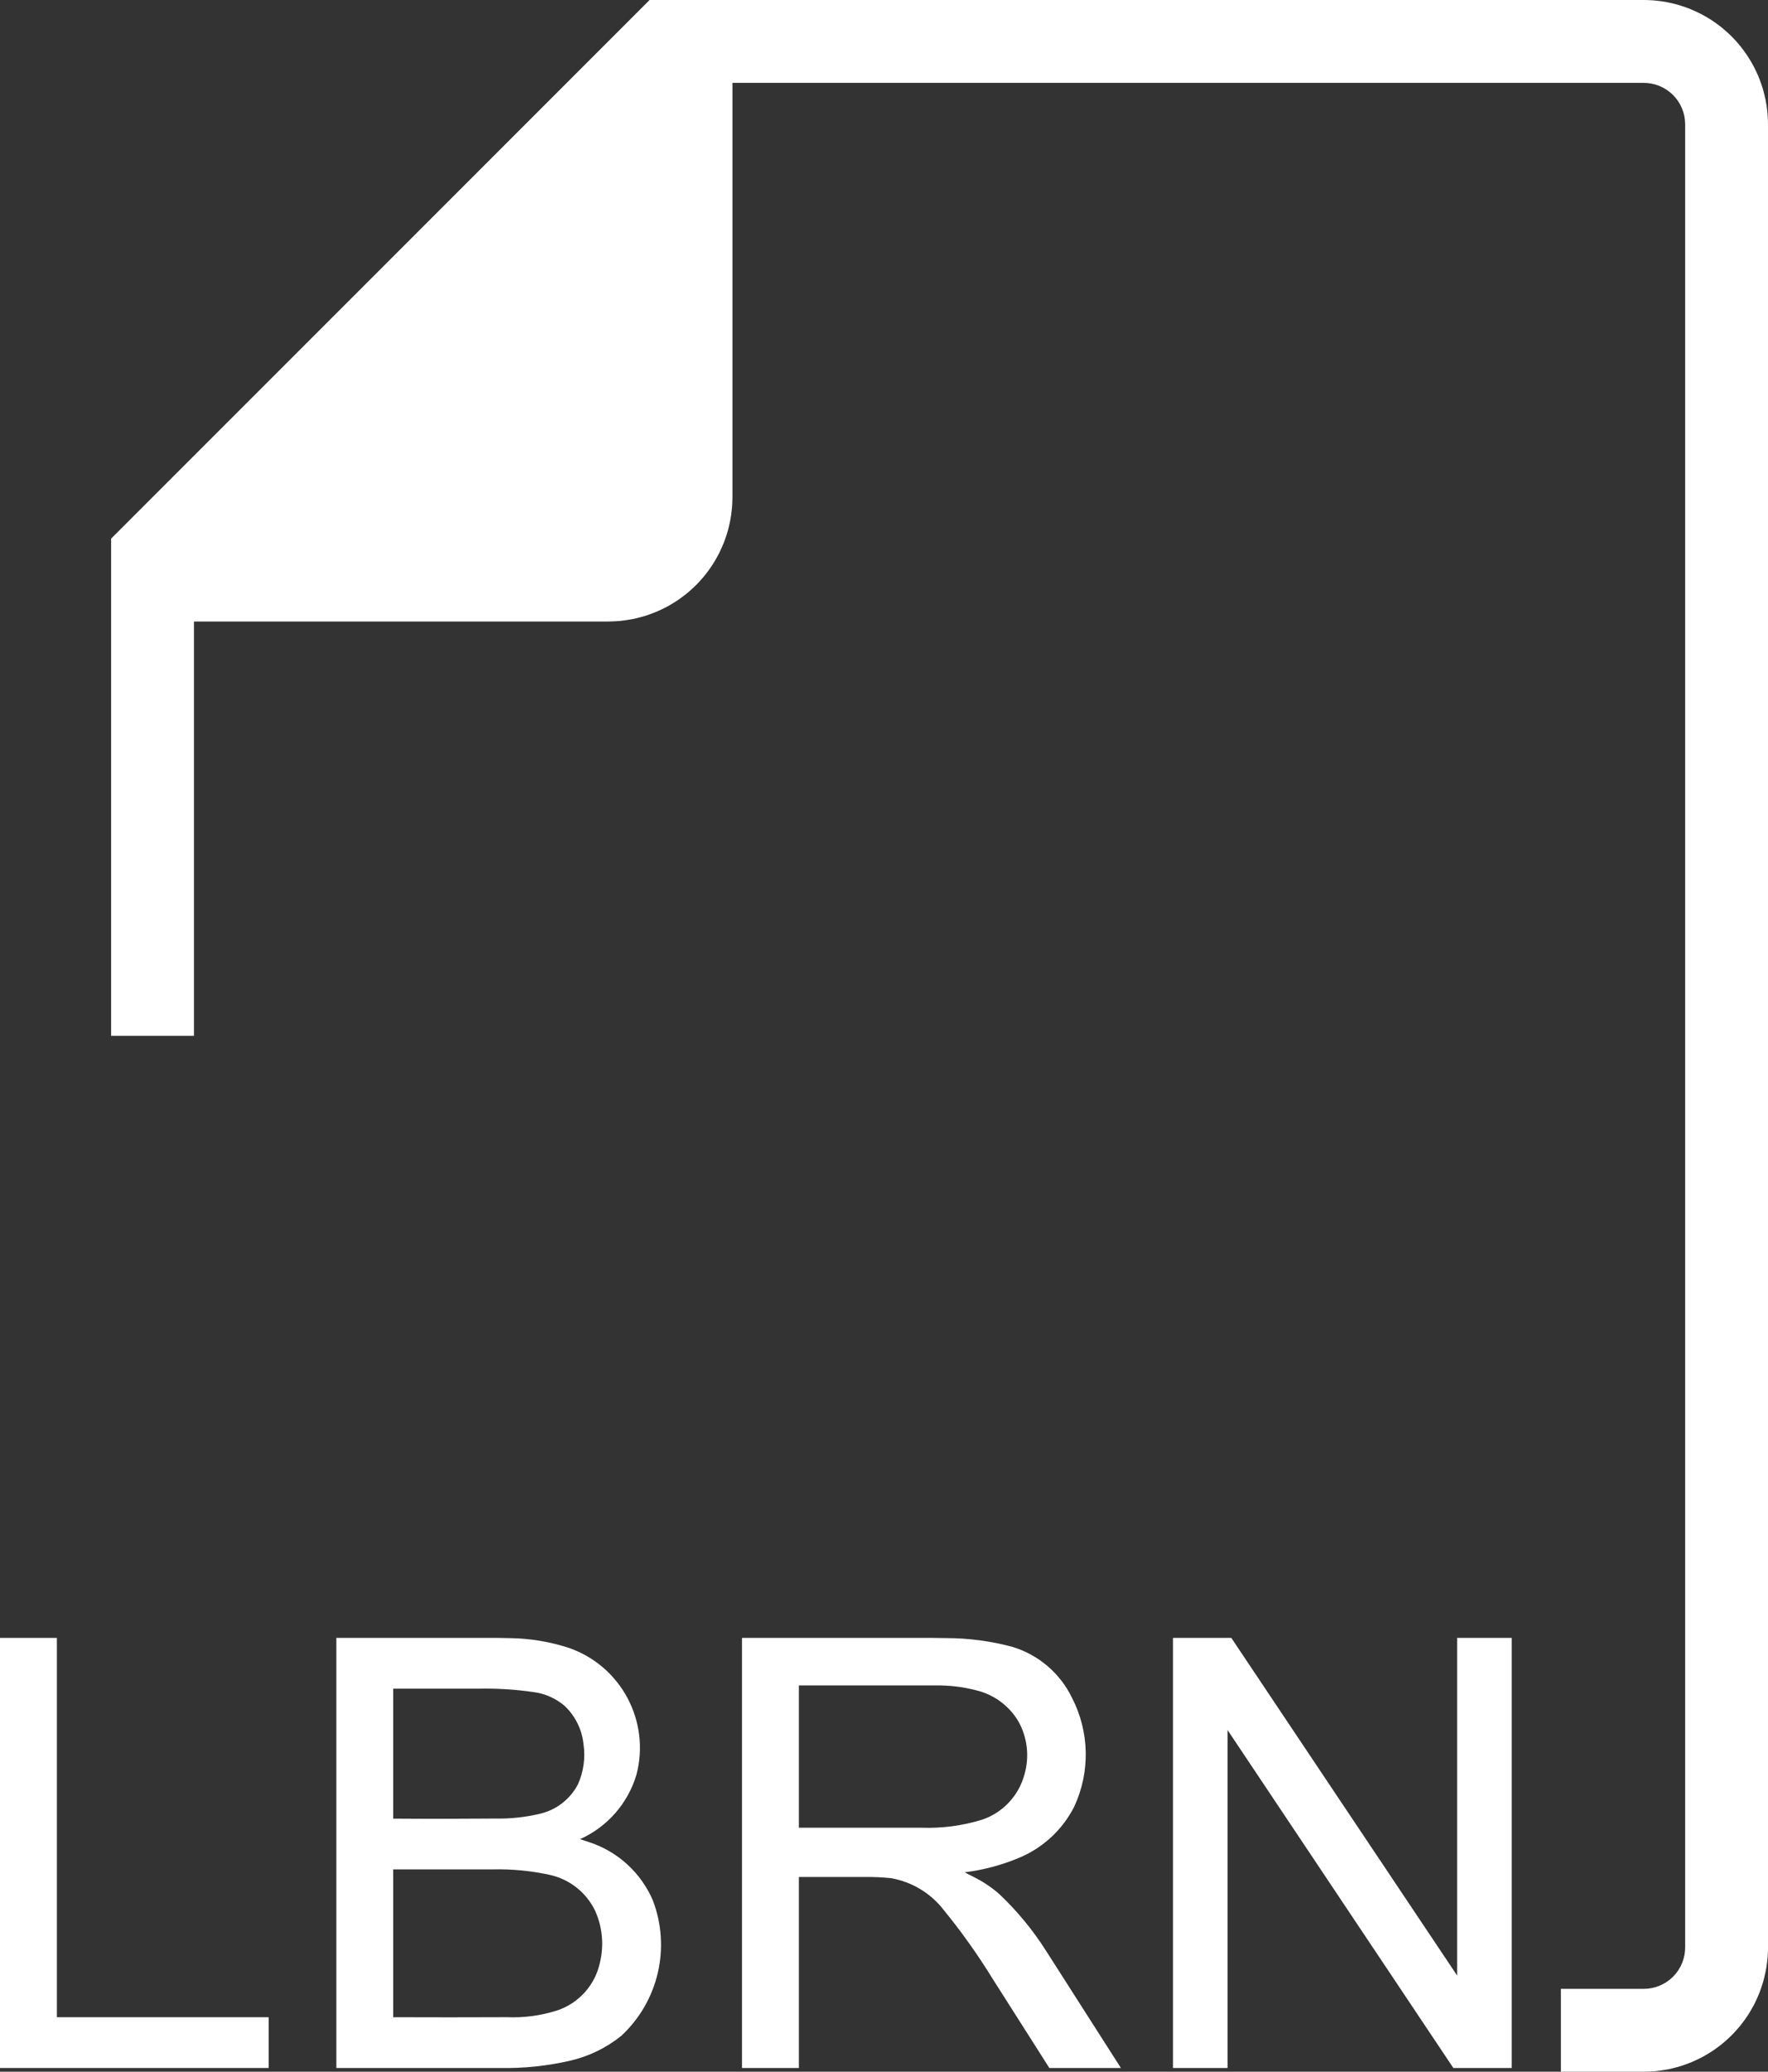 <?xml version="1.0" encoding="UTF-8"?>
<svg xmlns="http://www.w3.org/2000/svg" xmlns:xlink="http://www.w3.org/1999/xlink" width="73.590mm" height="86.207mm" viewBox="40.205 32.897 73.59 86.207">
    <rect x="40.205" y="32.897" width="73.59" height="86.207" fill="#333333" stroke="none"/>
    <path style="stroke:none;fill:#ffffff;fill-rule:evenodd" d="M100.857,115.103L100.857,101.052L103.127,101.052L103.127,118.948L100.698,118.948L91.299,104.885L91.299,118.948L89.028,118.948L89.028,101.052L91.457,101.052L100.857,115.103z"/>
    <path style="stroke:none;fill:#ffffff;fill-rule:evenodd" d="M79.604,101.06C80.525,101.062,81.442,101.183,82.332,101.421C83.425,101.748,84.33,102.519,84.826,103.546C85.556,104.963,85.589,106.638,84.914,108.082C84.422,109.048,83.598,109.804,82.594,110.214C81.878,110.512,81.124,110.711,80.354,110.806L80.796,111.031C81.15,111.212,81.482,111.436,81.783,111.697C82.535,112.405,83.195,113.204,83.748,114.077L86.861,118.948L83.882,118.948L81.514,115.225C80.899,114.227,80.219,113.271,79.478,112.364C78.937,111.669,78.156,111.2,77.289,111.049C76.928,111.012,76.566,110.996,76.204,111.001L73.457,111.001L73.457,118.948L71.089,118.948L71.089,101.052L79.024,101.052L79.604,101.06zM73.457,103.03L73.457,108.95L78.548,108.95C79.407,108.982,80.265,108.868,81.087,108.615C81.938,108.325,82.592,107.635,82.836,106.77C83.063,106.02,82.976,105.209,82.594,104.525C82.209,103.876,81.577,103.411,80.844,103.234C80.282,103.088,79.702,103.019,79.121,103.03L73.457,103.03z"/>
    <path style="stroke:none;fill:#ffffff;fill-rule:evenodd" d="M61.419,101.061C62.257,101.071,63.089,101.209,63.886,101.468C66.057,102.224,67.28,104.521,66.696,106.744C66.342,107.937,65.485,108.917,64.349,109.426L64.743,109.556C65.925,109.947,66.884,110.825,67.377,111.969C68.132,113.941,67.613,116.172,66.066,117.609C65.438,118.115,64.702,118.471,63.916,118.649C62.969,118.866,62,118.966,61.029,118.948L54.205,118.948L54.205,101.052L60.919,101.052L61.419,101.061zM56.573,103.164L56.573,108.572C57.989,108.583,59.407,108.581,60.822,108.569C61.455,108.582,62.086,108.513,62.701,108.364C63.374,108.202,63.943,107.756,64.262,107.142C64.496,106.621,64.576,106.044,64.493,105.479C64.432,104.875,64.158,104.314,63.721,103.894C63.35,103.571,62.892,103.366,62.404,103.305C61.658,103.197,60.904,103.15,60.15,103.164L56.573,103.164zM56.573,110.684L56.573,116.836C58.151,116.842,59.727,116.842,61.305,116.835C62.011,116.865,62.717,116.77,63.391,116.555C64.296,116.255,64.976,115.497,65.176,114.564C65.351,113.842,65.281,113.083,64.976,112.406C64.61,111.645,63.914,111.095,63.09,110.913C62.309,110.742,61.51,110.665,60.711,110.684L56.573,110.684z"/>
    <path style="stroke:none;fill:#ffffff;fill-rule:evenodd" d="M42.573,116.836L51.387,116.836L51.387,118.948L40.205,118.948L40.205,101.052L42.573,101.052L42.573,116.836z"/>
    <path style="stroke:none;fill:#ffffff;fill-rule:evenodd" d="M108.794,119.099L108.966,119.091L109.138,119.078L109.308,119.056L109.478,119.031L109.648,119.001L109.815,118.963L109.982,118.92L110.147,118.874L110.31,118.819L110.472,118.76L110.632,118.697L110.789,118.627L110.944,118.552L111.096,118.474L111.245,118.388L111.392,118.298L111.536,118.205L111.676,118.104L111.813,118.001L111.947,117.893L112.076,117.78L112.202,117.663L112.325,117.543L112.442,117.417L112.556,117.288L112.667,117.156L112.77,117.019L112.871,116.879L112.968,116.737L113.057,116.59L113.143,116.442L113.226,116.291L113.3,116.136L113.371,115.979L113.437,115.821L113.496,115.659L113.551,115.496L113.602,115.332L113.644,115.165L113.682,114.998L113.716,114.829L113.742,114.659L113.764,114.488L113.781,114.317L113.788,114.189L113.793,114.06L113.795,113.931L113.795,38.069L113.791,37.897L113.782,37.726L113.769,37.554L113.748,37.383L113.722,37.213L113.692,37.044L113.654,36.877L113.612,36.71L113.565,36.544L113.51,36.381L113.452,36.22L113.389,36.06L113.318,35.903L113.244,35.748L113.165,35.595L113.079,35.446L112.99,35.3L112.896,35.155L112.796,35.016L112.692,34.879L112.585,34.744L112.471,34.615L112.354,34.489L112.234,34.366L112.108,34.249L111.979,34.136L111.848,34.025L111.711,33.921L111.571,33.821L111.429,33.724L111.282,33.634L111.133,33.548L110.982,33.466L110.827,33.392L110.671,33.321L110.512,33.254L110.351,33.195L110.188,33.141L110.024,33.09L109.857,33.047L109.689,33.009L109.521,32.975L109.351,32.949L109.18,32.928L109.009,32.911L108.881,32.904L108.752,32.899L108.623,32.897L67.243,32.897L44.83,55.31L44.83,76L48.278,76L48.278,58.759L65.519,58.759L65.691,58.754L65.863,58.746L66.034,58.733L66.205,58.712L66.375,58.686L66.544,58.656L66.712,58.618L66.878,58.575L67.044,58.529L67.207,58.474L67.368,58.415L67.528,58.353L67.685,58.282L67.84,58.207L67.993,58.129L68.142,58.043L68.289,57.953L68.433,57.86L68.573,57.759L68.71,57.656L68.844,57.548L68.973,57.435L69.099,57.318L69.222,57.198L69.339,57.072L69.453,56.943L69.563,56.811L69.667,56.674L69.767,56.535L69.864,56.393L69.954,56.246L70.04,56.097L70.122,55.946L70.197,55.791L70.267,55.634L70.334,55.476L70.393,55.314L70.448,55.152L70.498,54.987L70.541,54.821L70.579,54.653L70.613,54.484L70.639,54.314L70.66,54.144L70.677,53.973L70.684,53.844L70.689,53.715L70.692,53.586L70.692,36.345L108.623,36.345L108.752,36.35L108.922,36.371L109.09,36.409L109.253,36.464L109.409,36.535L109.558,36.621L109.698,36.721L109.827,36.835L109.943,36.961L110.047,37.098L110.137,37.244L110.211,37.399L110.27,37.561L110.313,37.727L110.338,37.897L110.347,38.069L110.347,113.931L110.342,114.06L110.321,114.23L110.282,114.398L110.228,114.561L110.157,114.718L110.071,114.866L109.971,115.006L109.857,115.135L109.731,115.252L109.594,115.356L109.447,115.445L109.292,115.52L109.131,115.579L108.964,115.621L108.794,115.647L108.623,115.655L105.174,115.655L105.174,119.103L108.623,119.103L108.794,119.099z"/>
</svg>
